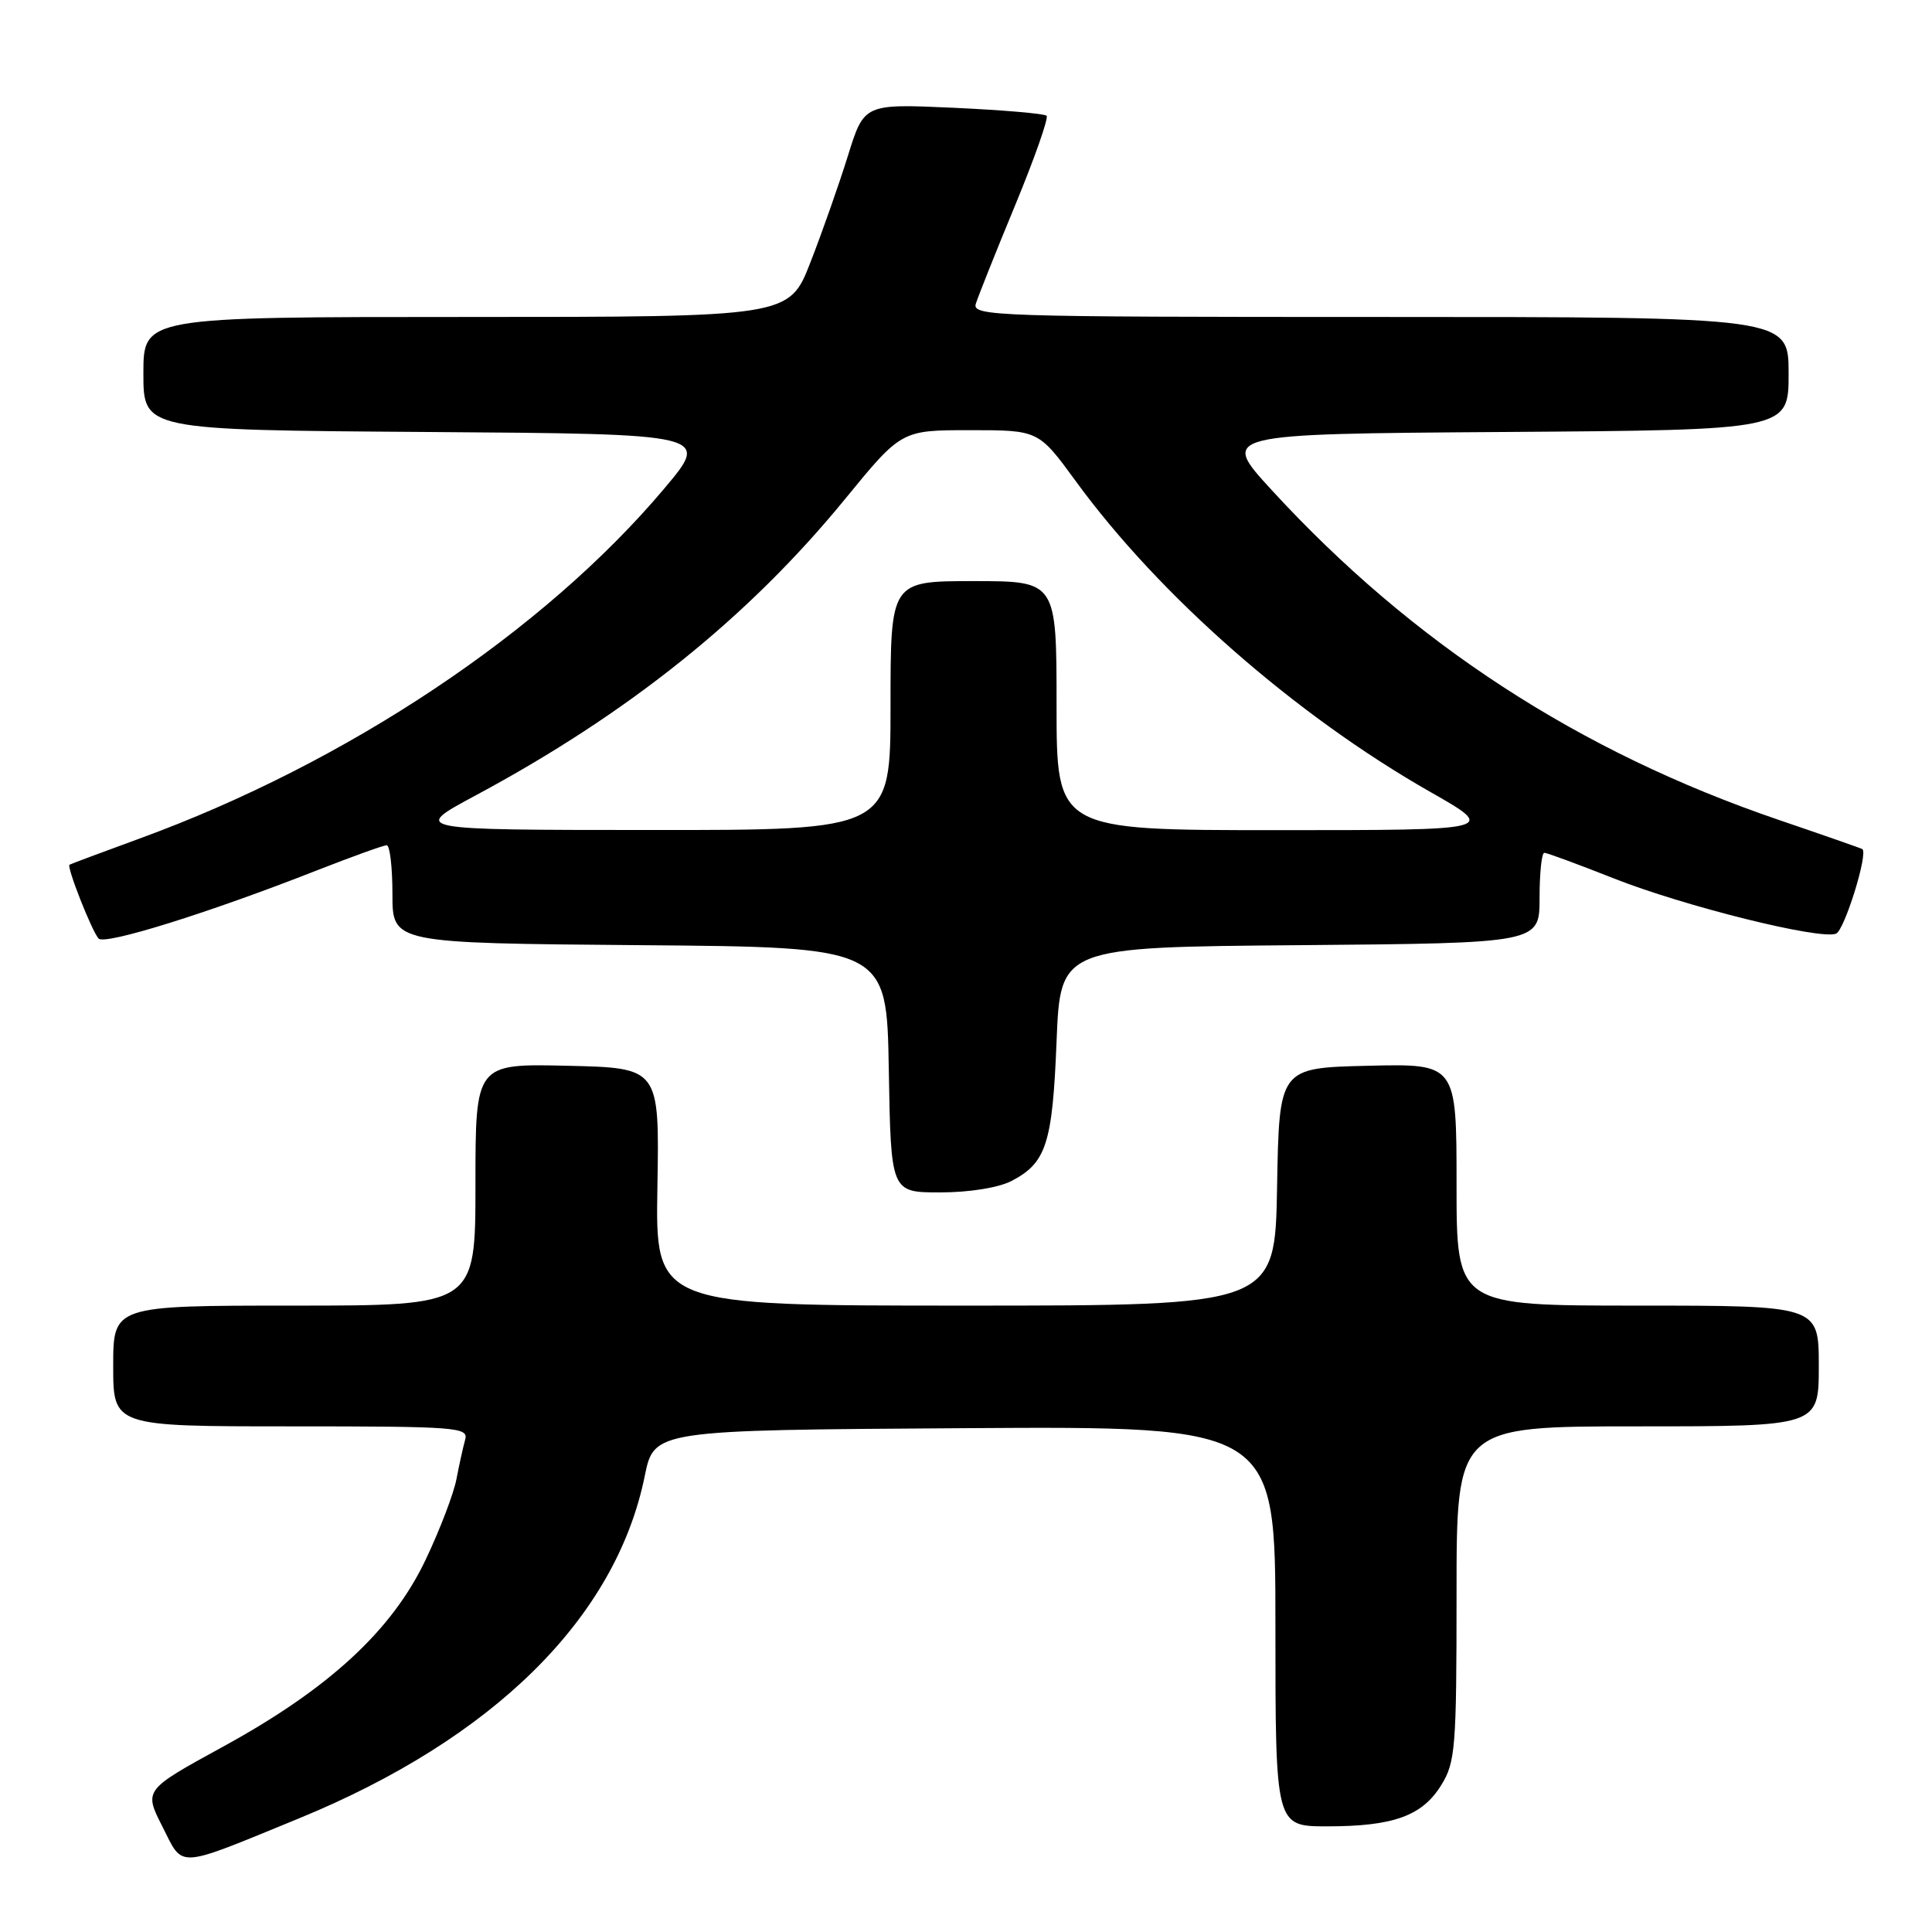 <?xml version="1.0" encoding="UTF-8" standalone="no"?>
<!DOCTYPE svg PUBLIC "-//W3C//DTD SVG 1.1//EN" "http://www.w3.org/Graphics/SVG/1.1/DTD/svg11.dtd" >
<svg xmlns="http://www.w3.org/2000/svg" xmlns:xlink="http://www.w3.org/1999/xlink" version="1.1" viewBox="0 0 256 256">
 <g >
 <path fill="currentColor"
d=" M 39.51 240.99 C 65.41 230.38 81.60 214.38 85.43 195.59 C 86.67 189.50 86.67 189.50 127.84 189.24 C 169.00 188.98 169.00 188.98 169.00 215.49 C 169.00 242.00 169.00 242.00 175.85 242.00 C 184.64 242.00 188.45 240.62 190.97 236.54 C 192.85 233.51 193.00 231.62 193.00 211.13 C 193.00 189.00 193.00 189.00 217.00 189.00 C 241.00 189.00 241.00 189.00 241.00 181.00 C 241.00 173.00 241.00 173.00 217.00 173.00 C 193.00 173.00 193.00 173.00 193.00 156.97 C 193.00 140.94 193.00 140.94 181.25 141.22 C 169.50 141.50 169.50 141.50 169.22 157.25 C 168.95 173.00 168.95 173.00 127.89 173.00 C 86.84 173.00 86.84 173.00 87.11 157.25 C 87.38 141.50 87.38 141.50 75.19 141.22 C 63.00 140.94 63.00 140.94 63.00 156.97 C 63.00 173.00 63.00 173.00 39.00 173.00 C 15.00 173.00 15.00 173.00 15.00 181.00 C 15.00 189.00 15.00 189.00 38.57 189.00 C 60.53 189.00 62.10 189.12 61.64 190.75 C 61.37 191.71 60.85 194.07 60.48 196.00 C 60.11 197.93 58.28 202.72 56.41 206.65 C 51.96 216.04 43.60 223.76 29.54 231.45 C 19.06 237.19 19.06 237.19 21.53 242.05 C 24.34 247.61 23.18 247.68 39.51 240.99 Z  M 134.02 156.49 C 138.63 154.10 139.46 151.56 140.00 138.00 C 140.50 125.50 140.50 125.50 172.25 125.24 C 204.00 124.97 204.00 124.97 204.00 118.99 C 204.00 115.69 204.28 113.00 204.63 113.00 C 204.97 113.00 209.13 114.53 213.88 116.41 C 223.20 120.09 241.12 124.55 243.28 123.72 C 244.39 123.30 247.57 113.08 246.77 112.51 C 246.62 112.41 241.62 110.66 235.66 108.63 C 209.20 99.60 187.15 85.24 168.49 64.92 C 161.68 57.50 161.68 57.50 199.34 57.24 C 237.00 56.98 237.00 56.98 237.00 49.49 C 237.00 42.00 237.00 42.00 182.88 42.00 C 131.81 42.00 128.80 41.90 129.30 40.25 C 129.60 39.29 131.94 33.41 134.52 27.18 C 137.09 20.96 138.96 15.63 138.68 15.34 C 138.39 15.05 132.83 14.58 126.33 14.28 C 114.50 13.75 114.50 13.75 112.36 20.62 C 111.18 24.41 108.95 30.76 107.39 34.75 C 104.57 42.00 104.57 42.00 61.78 42.00 C 19.00 42.00 19.00 42.00 19.00 49.49 C 19.00 56.98 19.00 56.98 56.55 57.24 C 94.11 57.50 94.11 57.50 88.04 64.71 C 72.09 83.66 46.00 101.07 18.50 111.11 C 13.55 112.92 9.37 114.48 9.21 114.58 C 8.80 114.82 12.14 123.32 13.06 124.36 C 13.86 125.27 27.64 120.97 41.99 115.33 C 46.66 113.50 50.83 112.00 51.24 112.00 C 51.66 112.00 52.00 114.92 52.00 118.49 C 52.00 124.97 52.00 124.97 84.75 125.24 C 117.50 125.50 117.50 125.50 117.77 141.75 C 118.05 158.00 118.05 158.00 124.57 158.00 C 128.44 158.00 132.29 157.38 134.02 156.49 Z  M 63.00 105.41 C 83.31 94.51 99.14 81.82 111.97 66.13 C 119.44 57.00 119.44 57.00 128.53 57.00 C 137.61 57.00 137.61 57.00 142.54 63.75 C 153.61 78.94 171.63 94.74 189.46 104.90 C 198.42 110.00 198.42 110.00 169.21 110.00 C 140.00 110.00 140.00 110.00 140.00 93.50 C 140.00 77.00 140.00 77.00 129.00 77.00 C 118.00 77.00 118.00 77.00 118.00 93.50 C 118.00 110.00 118.00 110.00 86.25 109.98 C 54.50 109.97 54.50 109.97 63.00 105.41 Z "/>
</g>
</svg>